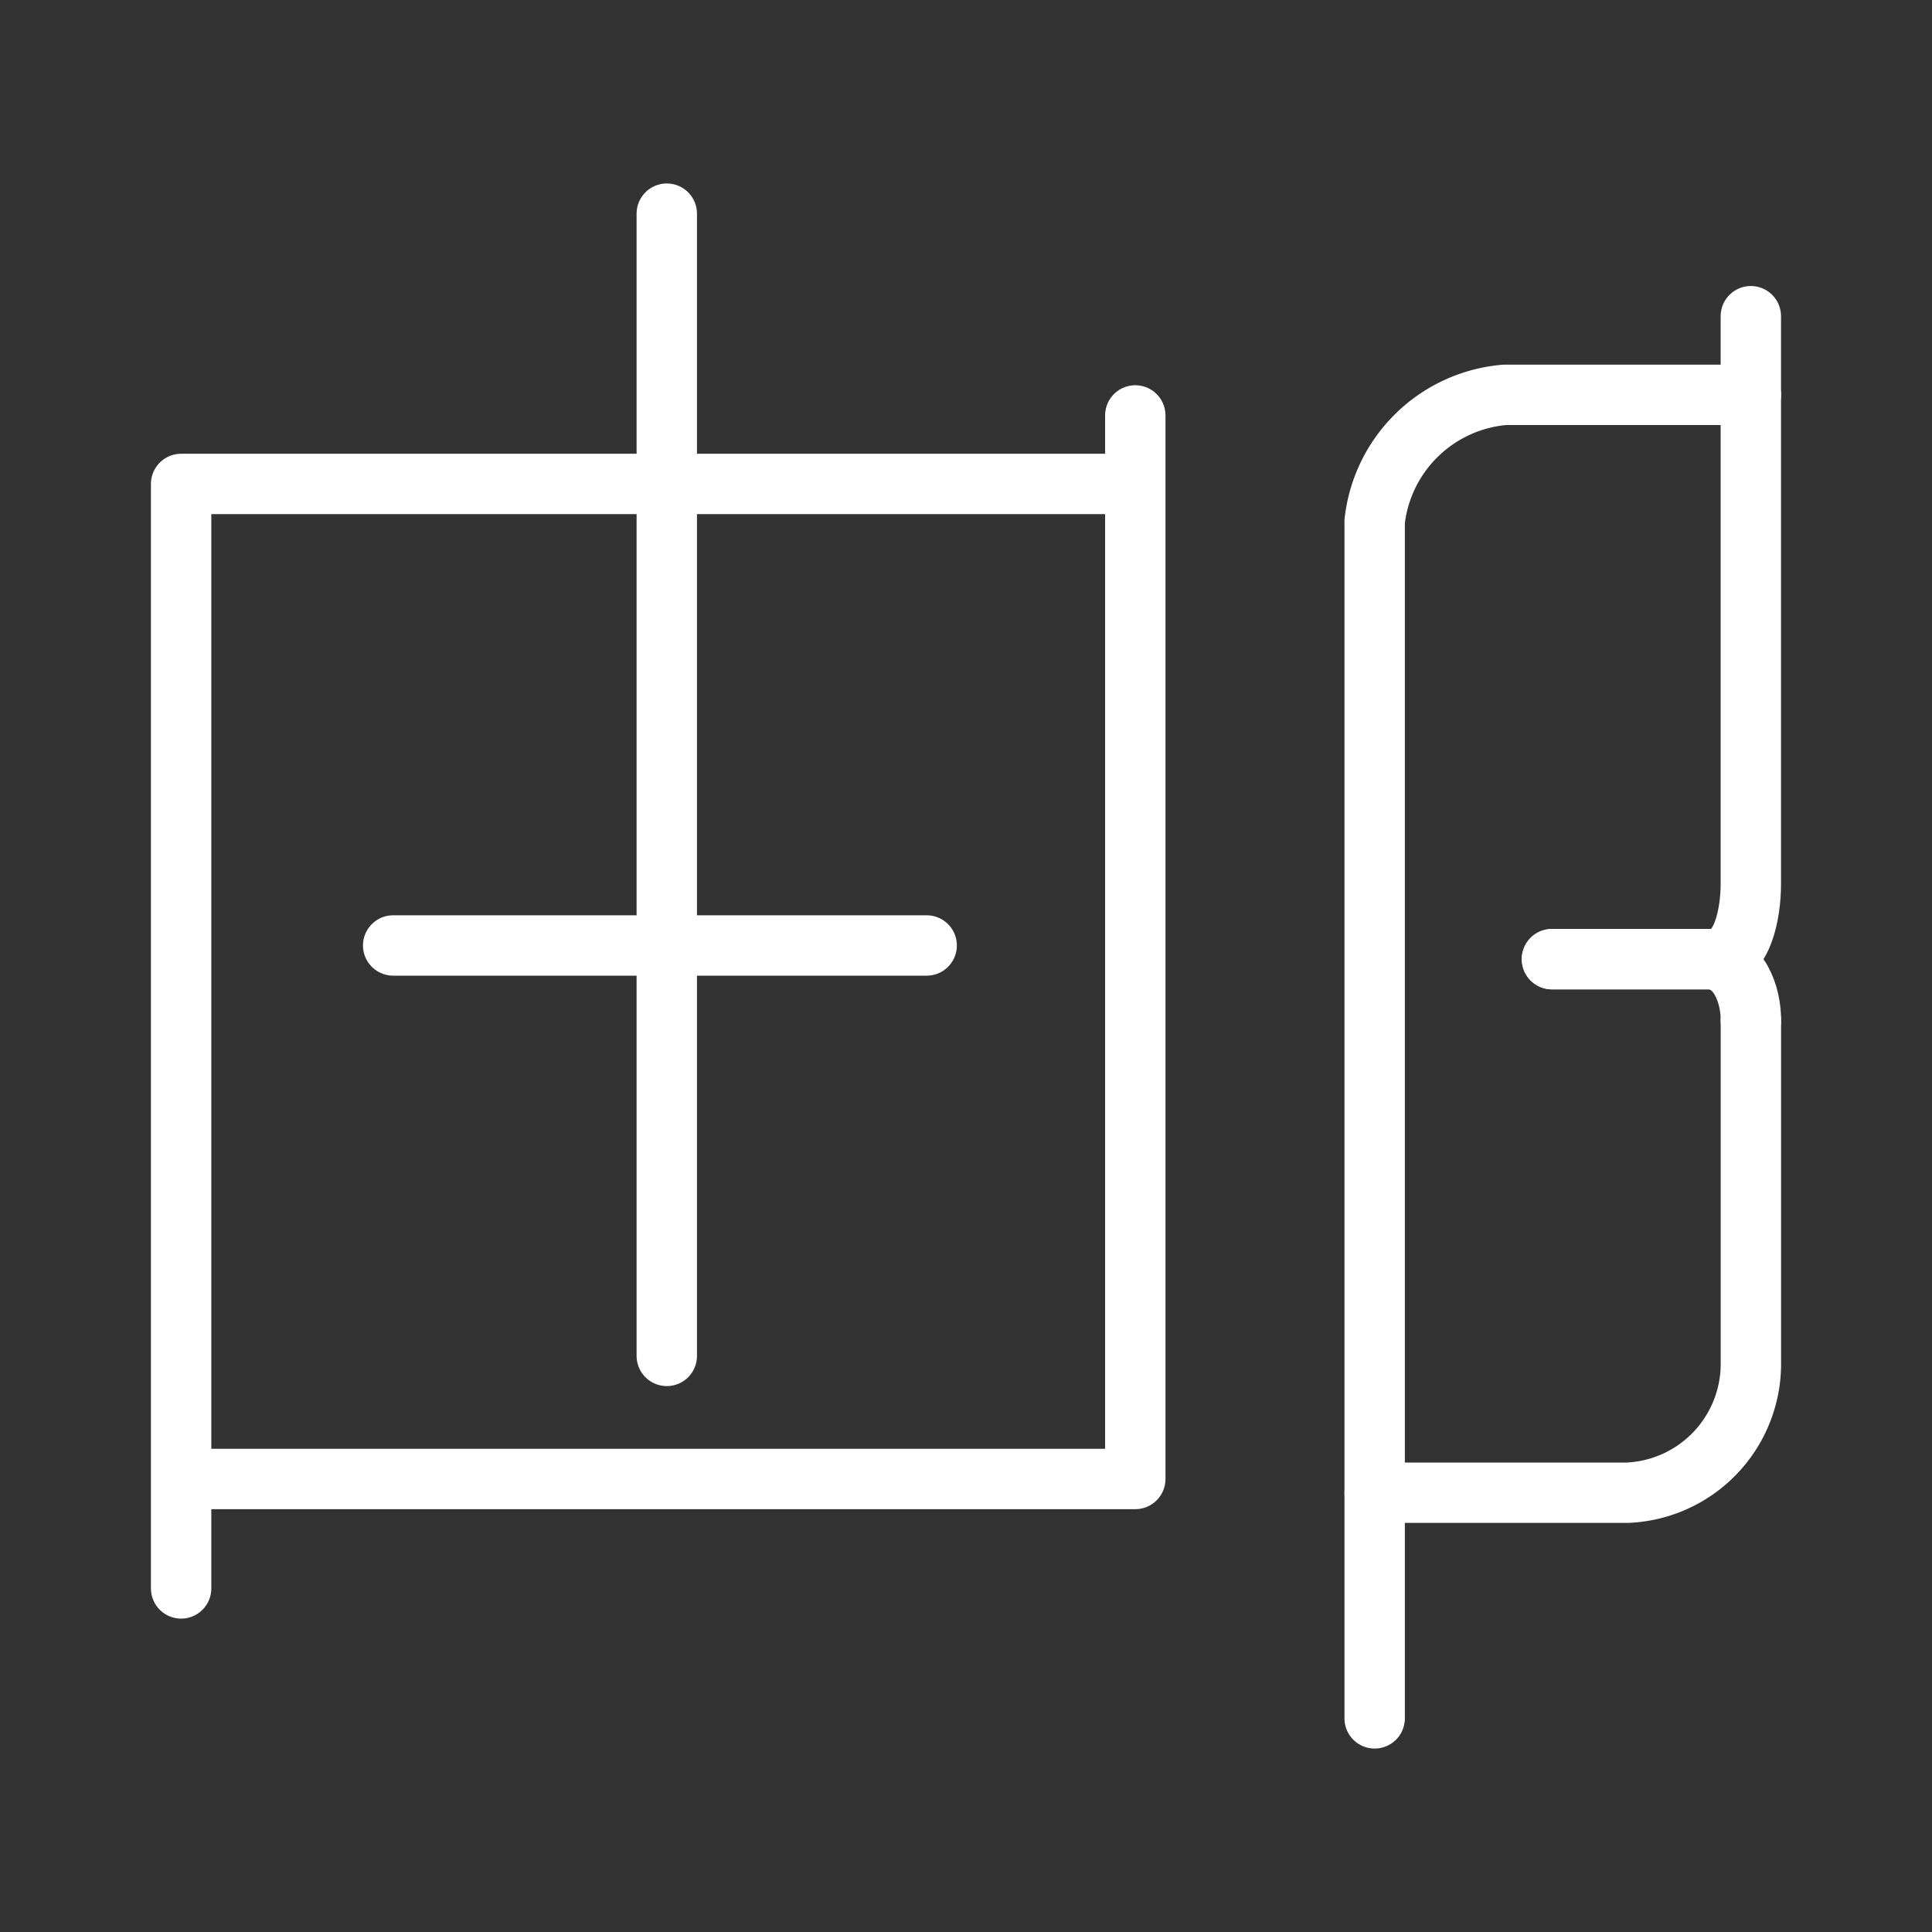 <ns0:svg xmlns:ns0="http://www.w3.org/2000/svg" viewBox="0 0 48 48" style="stroke-width:1.5px"><ns0:rect x="0" y="0" width="48" height="48" fill="#333333" stroke="none"/><ns0:defs style="stroke-width:1.5px"><ns0:style style="stroke-width:1.5px">.a{fill:none;stroke:#fff;stroke-linecap:round;stroke-linejoin:round;}</ns0:style></ns0:defs><ns0:path class="a" d="M16.566,5.308v28.379" style="stroke-width:1.5px" /><ns0:path class="a" d="M9.768,23.49H23.023" style="stroke-width:1.5px" /><ns0:path class="a" d="M28.206,10.321V36.745H4.84" style="stroke-width:1.5px" /><ns0:path class="a" d="M4.5,39.464V12.023H28.169" style="stroke-width:1.5px" /><ns0:path class="a" d="M34.153,42.692V12.954A3.554,3.554,0,0,1,37.382,9.81H43.5" style="stroke-width:1.5px" /><ns0:path class="a" d="M38.558,23.83h3.993c.75,0,.948-1.155.948-1.869V7.856" style="stroke-width:1.5px" /><ns0:path class="a" d="M43.5,25.36v8.582a3.206,3.206,0,0,1-3.059,3.144H34.154" style="stroke-width:1.5px" /><ns0:path class="a" d="M38.558,23.83H42.43c.785,0,1.079.912,1.07,1.529" style="stroke-width:1.5px" /></ns0:svg>